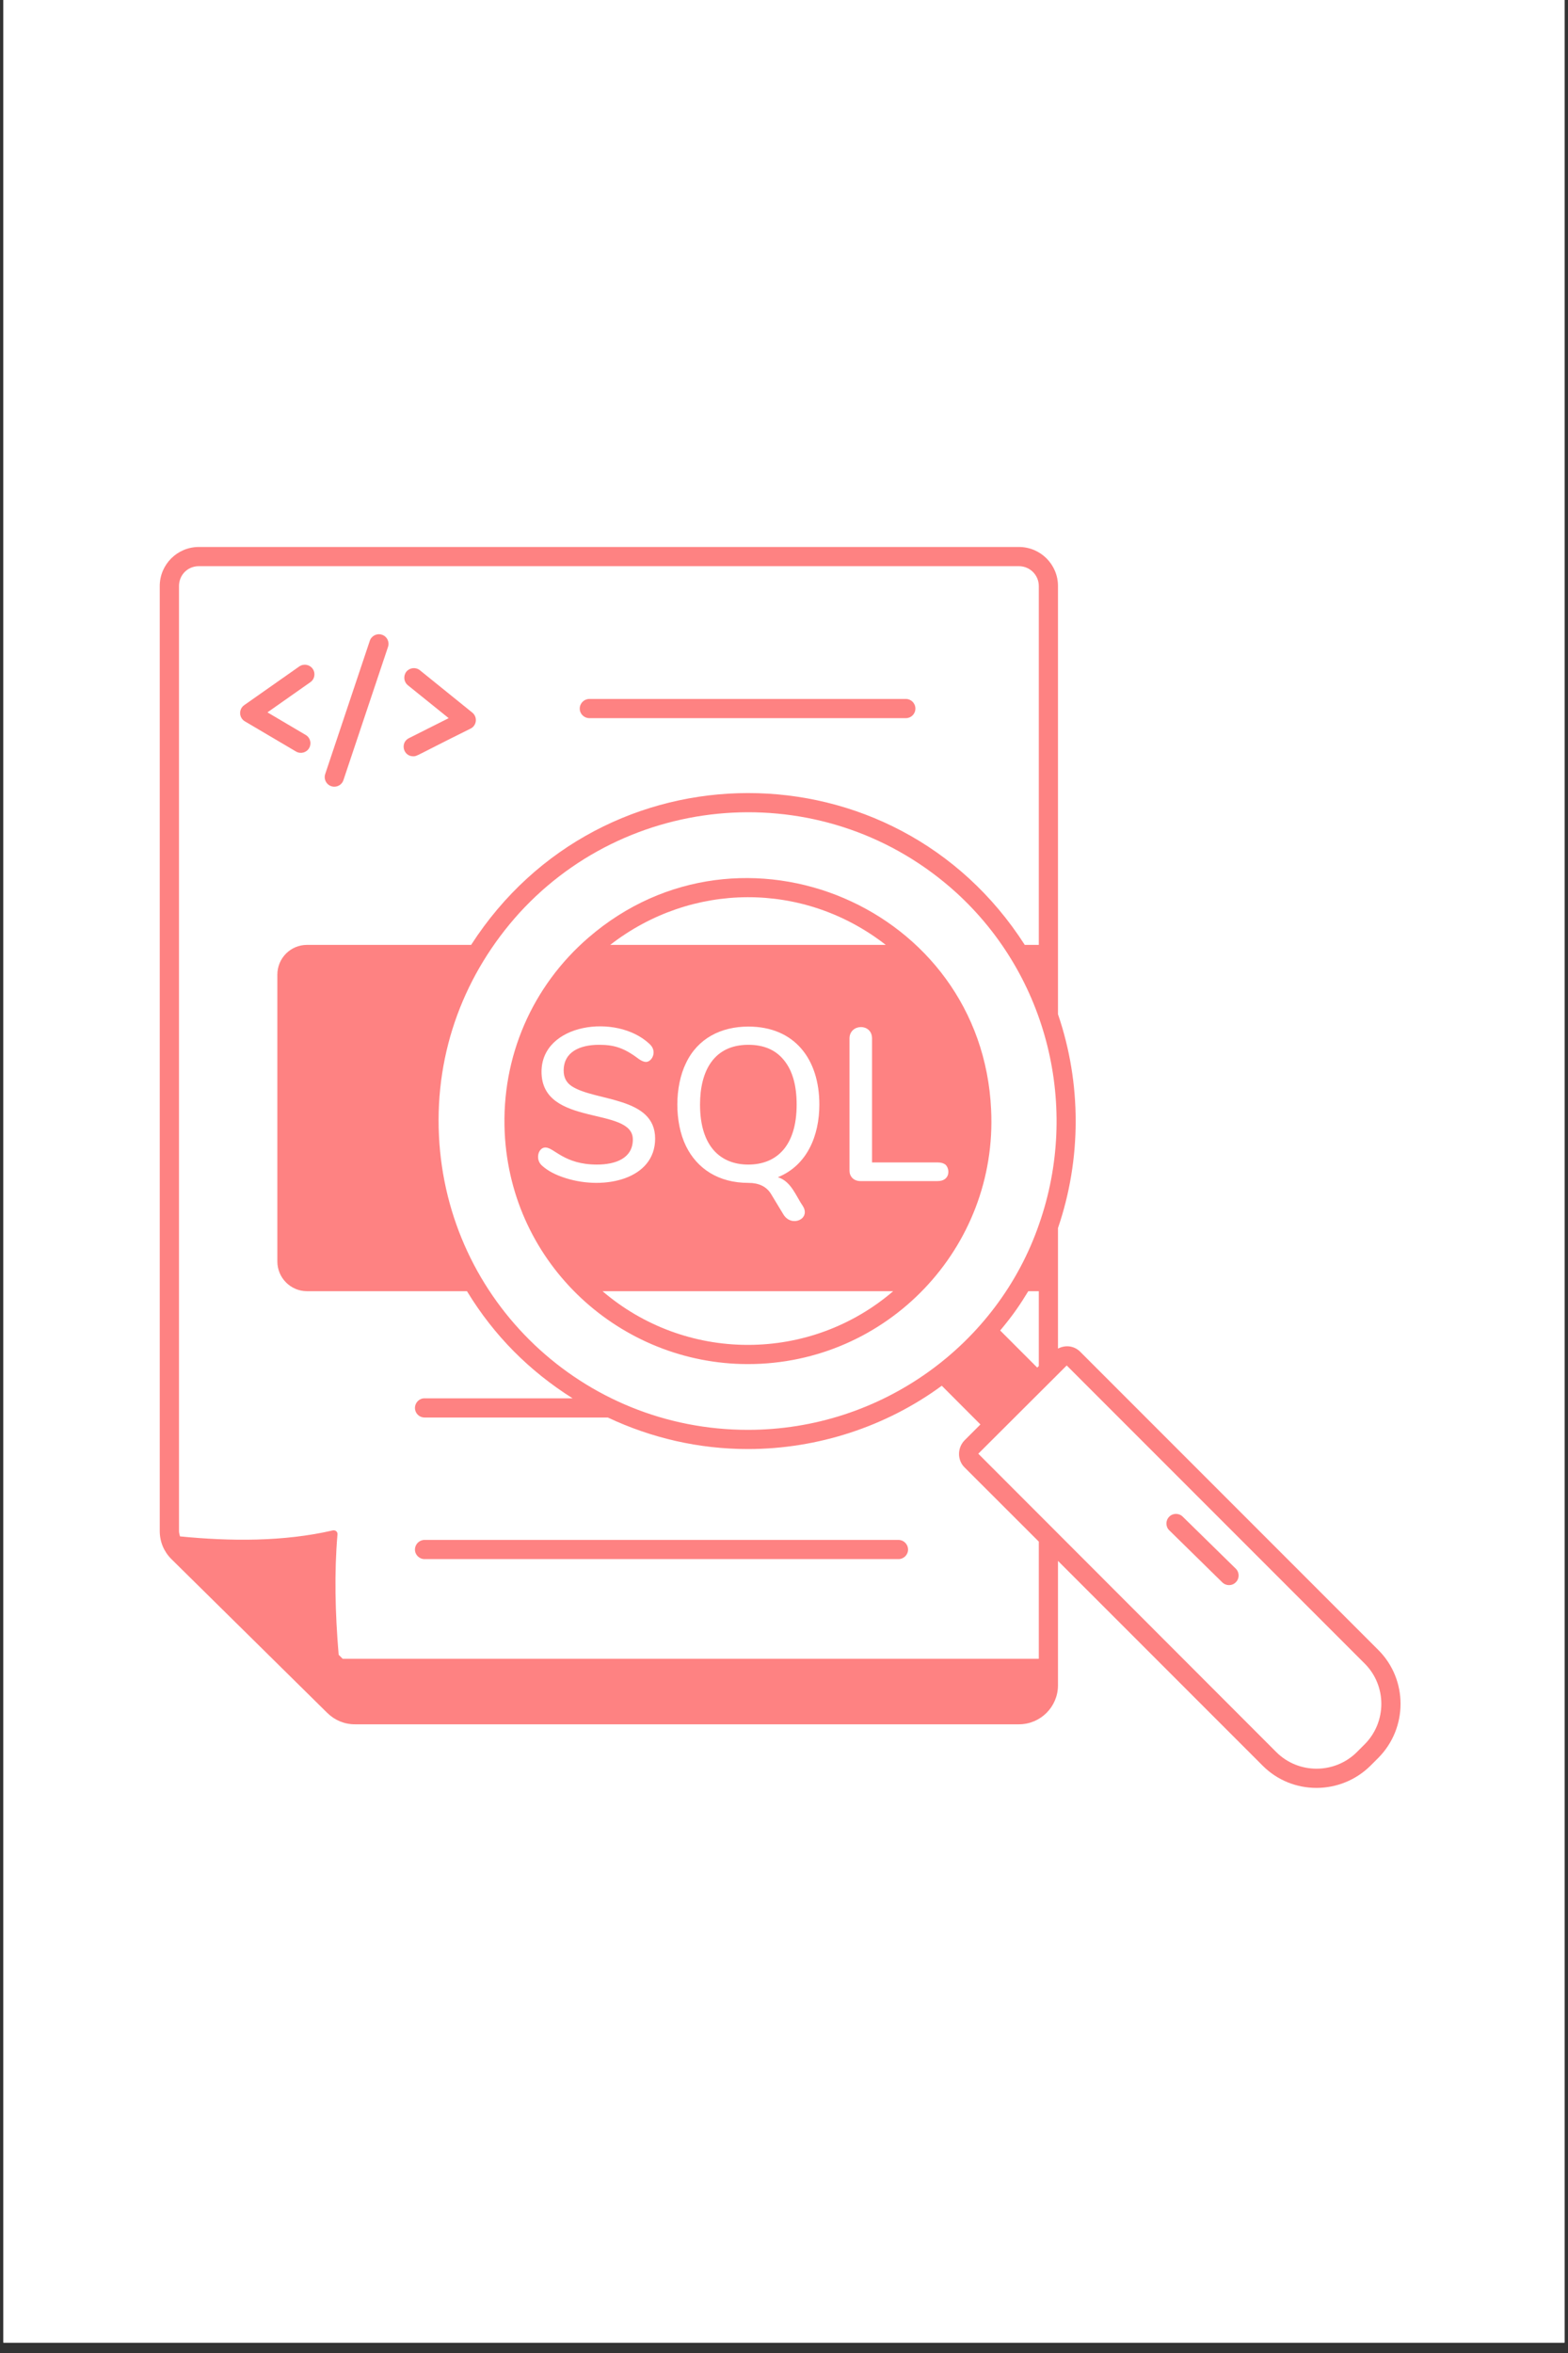 <svg xmlns="http://www.w3.org/2000/svg" xmlns:xlink="http://www.w3.org/1999/xlink" width="100" zoomAndPan="magnify" viewBox="0 0 75 112.5" height="150" preserveAspectRatio="xMidYMid meet" version="1.0"><rect x="0" y="0" width="75" height="112.5" fill="#333333" stroke="none"/><defs><clipPath id="d4c6f2fa6e"><path d="M 0.164 0 L 74.832 0 L 74.832 112.004 L 0.164 112.004 Z M 0.164 0 " clip-rule="nonzero"/></clipPath><clipPath id="88221a19cc"><path d="M 7.633 26.133 L 67 26.133 L 67 85.867 L 7.633 85.867 Z M 7.633 26.133 " clip-rule="nonzero"/></clipPath></defs><g clip-path="url(#d4c6f2fa6e)"><path fill="#ffffff" d="M 0.164 0 L 74.836 0 L 74.836 112.004 L 0.164 112.004 Z M 0.164 0 " fill-opacity="1" fill-rule="nonzero"/><path fill="#ffffff" d="M 0.164 0 L 74.836 0 L 74.836 112.004 L 0.164 112.004 Z M 0.164 0 " fill-opacity="1" fill-rule="nonzero"/></g><g clip-path="url(#88221a19cc)"><path fill="#fe8282" d="M 15.652 81.895 C 16.008 82.246 16.473 82.441 16.969 82.441 L 48.738 82.441 C 49.77 82.441 50.605 81.605 50.605 80.574 L 50.605 74.629 L 60.398 84.422 C 61.82 85.844 64.129 85.828 65.551 84.422 L 65.93 84.043 C 67.344 82.617 67.344 80.305 65.93 78.891 L 51.684 64.645 C 51.438 64.387 51.031 64.262 50.605 64.477 L 50.605 58.715 C 51.734 55.414 51.734 51.789 50.605 48.492 L 50.605 28.02 C 50.605 26.988 49.77 26.152 48.738 26.152 L 9.508 26.152 C 8.48 26.152 7.641 26.988 7.641 28.02 L 7.641 73.203 C 7.641 73.707 7.836 74.18 8.191 74.535 Z M 65.277 79.539 C 66.336 80.598 66.336 82.328 65.277 83.395 L 64.902 83.77 C 63.836 84.828 62.105 84.828 61.047 83.77 L 46.793 69.504 L 51.023 65.285 Z M 35.773 68.363 C 27.891 68.363 21.375 62.219 20.996 54.297 C 20.801 50.234 22.246 46.52 24.836 43.656 C 30.273 37.699 39.637 37.133 45.746 42.684 C 50.152 46.707 51.637 52.977 49.711 58.5 C 47.73 64.293 42.152 68.363 35.773 68.363 Z M 49.613 65.387 L 47.84 63.613 C 48.484 62.844 48.805 62.355 49.184 61.734 L 49.688 61.734 L 49.688 65.312 Z M 8.562 28.02 C 8.562 27.488 8.977 27.07 9.508 27.07 L 48.738 27.07 C 49.262 27.07 49.688 27.496 49.688 28.02 L 49.688 45.176 L 49.016 45.176 C 42.809 35.496 28.766 35.5 22.535 45.176 L 14.684 45.176 C 13.902 45.176 13.266 45.809 13.266 46.602 L 13.266 60.312 C 13.266 61.094 13.902 61.734 14.684 61.734 L 22.336 61.734 C 23.633 63.867 25.328 65.555 27.387 66.855 L 20.305 66.855 C 20.051 66.855 19.848 67.062 19.848 67.316 C 19.848 67.57 20.051 67.773 20.305 67.773 L 29.074 67.773 C 31.152 68.754 33.43 69.281 35.773 69.281 C 39.113 69.281 42.395 68.203 45.047 66.254 L 46.895 68.105 L 46.145 68.855 C 45.777 69.223 45.785 69.824 46.145 70.168 L 49.688 73.707 L 49.688 79.309 L 16.391 79.309 L 16.199 79.117 C 16.027 77.098 15.988 75.172 16.141 73.371 C 16.16 73.238 16.047 73.145 15.914 73.172 C 13.555 73.715 11.016 73.695 8.609 73.457 C 8.59 73.375 8.562 73.293 8.562 73.203 Z M 8.562 28.02 " fill-opacity="1" fill-rule="nonzero"/></g><path fill="#fe8282" d="M 37.5 50.691 C 37.098 50.191 36.527 49.953 35.793 49.953 C 34.16 49.953 33.484 51.184 33.484 52.812 C 33.484 54.84 34.488 55.68 35.793 55.68 C 37.109 55.68 38.105 54.832 38.105 52.812 C 38.105 51.895 37.906 51.188 37.5 50.691 Z M 37.5 50.691 " fill-opacity="1" fill-rule="nonzero"/><path fill="#fe8282" d="M 11.711 34.488 L 14.156 35.93 C 14.379 36.062 14.66 35.984 14.785 35.77 C 14.914 35.551 14.844 35.27 14.625 35.141 L 12.793 34.059 L 14.844 32.617 C 15.055 32.473 15.102 32.184 14.957 31.977 C 14.812 31.77 14.527 31.719 14.316 31.863 L 11.68 33.715 C 11.41 33.906 11.422 34.316 11.711 34.488 Z M 11.711 34.488 " fill-opacity="1" fill-rule="nonzero"/><path fill="#fe8282" d="M 19.766 36.16 C 19.957 36.16 19.82 36.168 22.508 34.836 C 22.809 34.688 22.848 34.277 22.59 34.07 L 20.086 32.047 C 19.891 31.887 19.598 31.918 19.438 32.113 C 19.281 32.312 19.312 32.602 19.508 32.762 L 21.461 34.336 L 19.559 35.293 C 19.129 35.508 19.281 36.16 19.766 36.16 Z M 19.766 36.16 " fill-opacity="1" fill-rule="nonzero"/><path fill="#fe8282" d="M 15.992 37.613 C 16.184 37.613 16.363 37.492 16.426 37.301 L 18.559 30.93 C 18.641 30.688 18.512 30.426 18.27 30.348 C 18.031 30.266 17.77 30.395 17.688 30.637 L 15.555 37.008 C 15.457 37.305 15.676 37.613 15.992 37.613 Z M 15.992 37.613 " fill-opacity="1" fill-rule="nonzero"/><path fill="#fe8282" d="M 28.191 34.336 L 43.328 34.336 C 43.582 34.336 43.785 34.133 43.785 33.879 C 43.785 33.625 43.582 33.418 43.328 33.418 L 28.191 33.418 C 27.938 33.418 27.73 33.625 27.73 33.879 C 27.73 34.133 27.938 34.336 28.191 34.336 Z M 28.191 34.336 " fill-opacity="1" fill-rule="nonzero"/><path fill="#fe8282" d="M 20.309 74.543 L 42.973 74.543 C 43.227 74.543 43.434 74.34 43.434 74.086 C 43.434 73.832 43.227 73.625 42.973 73.625 L 20.309 73.625 C 20.055 73.625 19.848 73.832 19.848 74.086 C 19.848 74.34 20.055 74.543 20.309 74.543 Z M 20.309 74.543 " fill-opacity="1" fill-rule="nonzero"/><path fill="#fe8282" d="M 47.406 53.047 C 46.961 43.383 35.477 38.496 28.148 44.828 C 25.465 47.141 23.973 50.527 24.141 54.148 C 24.438 60.484 29.703 65.219 35.773 65.219 C 42.43 65.219 47.734 59.66 47.406 53.047 Z M 44.852 55.578 C 45.02 55.578 45.137 55.617 45.23 55.688 C 45.453 55.914 45.434 56.469 44.852 56.469 L 41.156 56.469 C 40.824 56.469 40.633 56.242 40.633 55.973 L 40.633 49.652 C 40.633 48.941 41.711 48.906 41.711 49.652 L 41.711 55.578 Z M 42.367 45.176 L 29.188 45.176 C 33.055 42.172 38.418 42.102 42.367 45.176 Z M 38.402 57.664 C 38.789 58.277 37.875 58.695 37.48 58.078 L 36.875 57.078 C 36.656 56.727 36.297 56.555 35.793 56.555 C 34.359 56.555 33.34 55.871 32.812 54.797 C 32.25 53.648 32.27 51.934 32.812 50.828 C 33.375 49.641 34.496 49.082 35.793 49.082 C 38.008 49.082 39.191 50.637 39.191 52.812 C 39.191 54.305 38.602 55.719 37.207 56.285 C 37.848 56.48 38.078 57.199 38.402 57.664 Z M 27.07 56.332 C 26.594 56.184 26.215 55.992 25.93 55.734 C 25.582 55.438 25.746 54.863 26.086 54.863 C 26.504 54.863 26.977 55.68 28.551 55.68 C 29.457 55.68 30.27 55.375 30.27 54.477 C 30.27 52.875 25.902 53.91 25.902 51.242 C 25.902 48.926 29.484 48.438 31.051 49.898 C 31.188 50.02 31.262 50.156 31.262 50.32 C 31.262 50.574 31.07 50.773 30.902 50.773 C 30.809 50.773 30.691 50.727 30.555 50.633 C 29.836 50.086 29.355 49.953 28.652 49.953 C 27.754 49.953 26.961 50.281 26.961 51.188 C 26.961 51.516 27.09 51.766 27.355 51.938 C 28.488 52.668 31.336 52.426 31.336 54.438 C 31.336 56.379 28.922 56.914 27.07 56.332 Z M 28.82 61.734 L 42.723 61.734 C 40.793 63.387 38.348 64.301 35.773 64.301 C 33.203 64.301 30.746 63.383 28.82 61.734 Z M 28.82 61.734 " fill-opacity="1" fill-rule="nonzero"/><path fill="#fe8282" d="M 58.465 75.656 C 58.645 75.832 58.938 75.832 59.113 75.648 C 59.293 75.469 59.289 75.176 59.109 75 L 56.57 72.512 C 56.391 72.336 56.098 72.336 55.922 72.52 C 55.746 72.699 55.746 72.992 55.93 73.168 Z M 58.465 75.656 " fill-opacity="1" fill-rule="nonzero"/></svg>